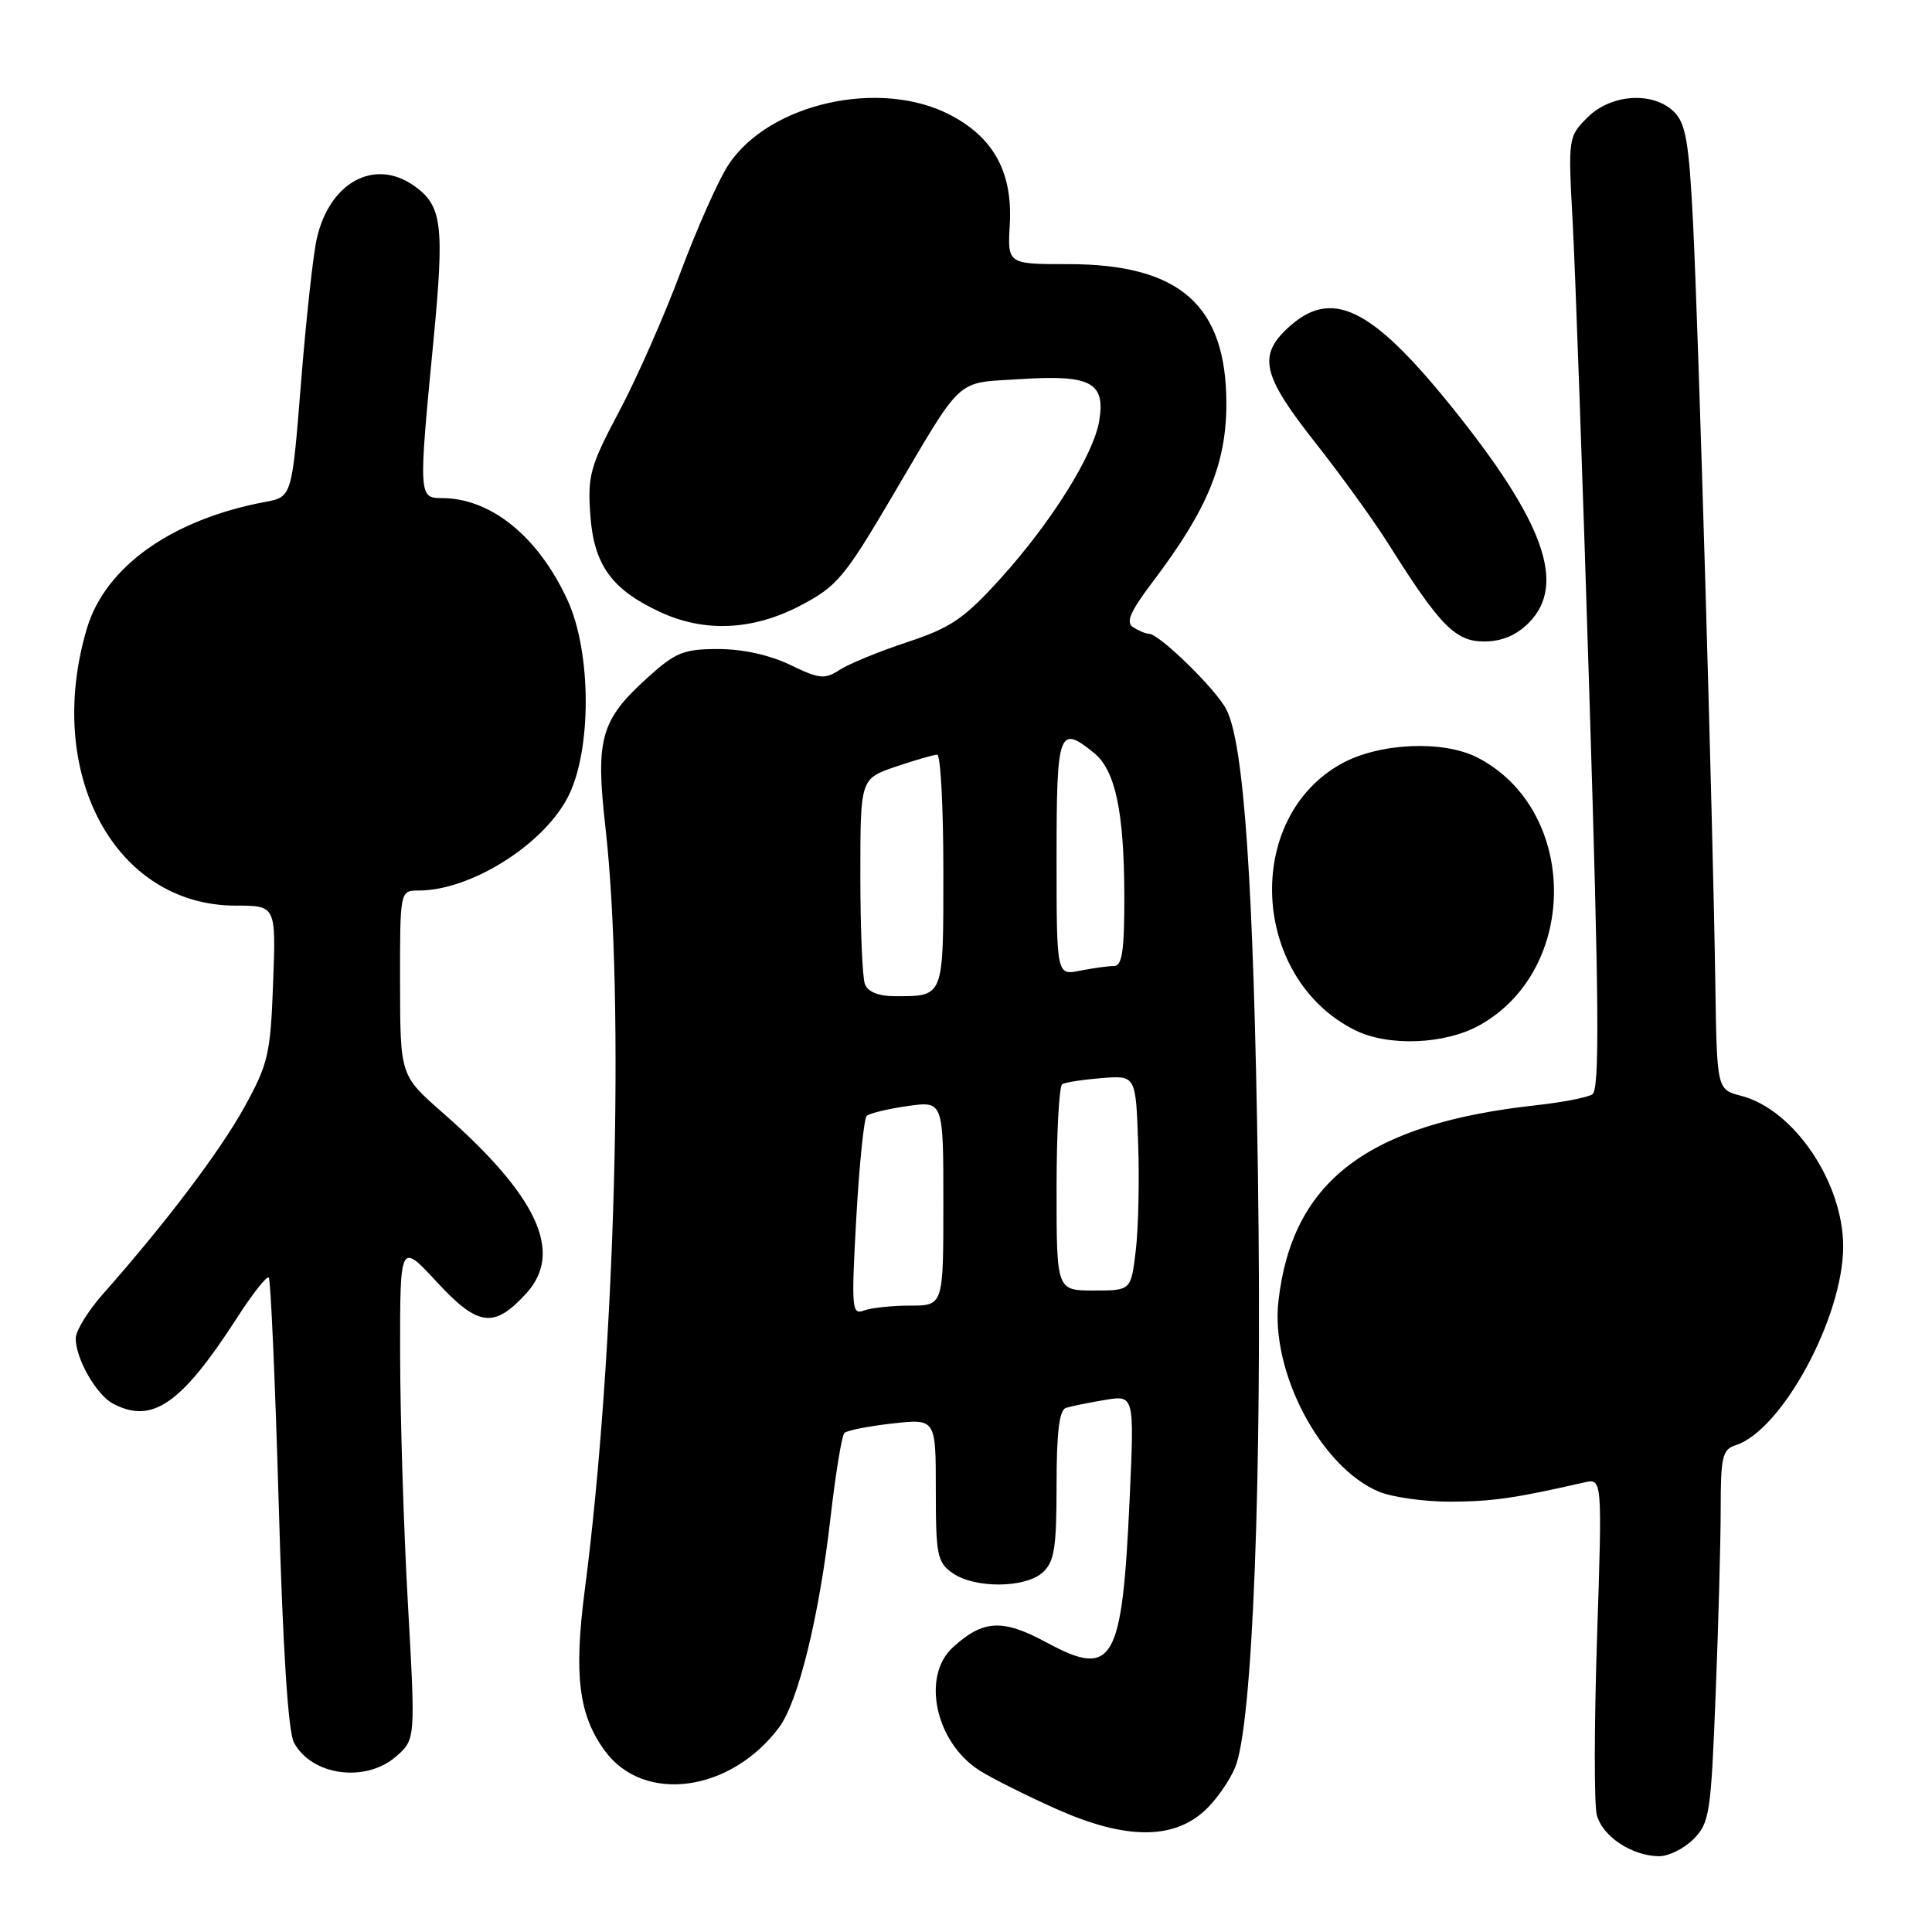 <?xml version="1.0" encoding="UTF-8" standalone="no"?>
<!DOCTYPE svg PUBLIC "-//W3C//DTD SVG 1.1//EN" "http://www.w3.org/Graphics/SVG/1.1/DTD/svg11.dtd" >
<svg xmlns="http://www.w3.org/2000/svg" xmlns:xlink="http://www.w3.org/1999/xlink" version="1.1" viewBox="0 0 256 256">
 <g >
 <path fill="currentColor"
d=" M 224.38 243.71 C 226.52 241.57 226.71 240.34 227.33 224.55 C 227.70 215.27 228.00 204.18 228.00 199.91 C 228.00 193.06 228.23 192.06 229.96 191.51 C 236.10 189.56 244.23 174.55 244.23 165.16 C 244.23 156.67 237.70 147.02 230.74 145.21 C 227.50 144.38 227.50 144.38 227.29 130.44 C 226.99 109.64 225.08 44.35 224.34 29.60 C 223.81 18.94 223.38 16.38 221.85 14.85 C 219.08 12.08 213.48 12.43 210.34 15.57 C 207.80 18.11 207.78 18.27 208.38 29.32 C 208.72 35.47 209.73 63.84 210.61 92.37 C 211.89 133.43 211.97 144.40 210.99 145.01 C 210.31 145.43 207.00 146.07 203.63 146.44 C 181.21 148.89 171.23 156.45 169.40 172.39 C 168.32 181.76 175.00 194.43 182.70 197.65 C 184.48 198.39 188.76 198.99 192.22 198.98 C 197.79 198.95 200.73 198.53 209.91 196.43 C 212.31 195.88 212.31 195.88 211.62 216.88 C 211.24 228.42 211.22 239.04 211.58 240.46 C 212.29 243.30 216.18 245.90 219.80 245.96 C 221.06 245.98 223.12 244.97 224.38 243.71 Z  M 159.66 239.89 C 161.09 238.58 162.89 236.03 163.65 234.22 C 165.99 228.73 167.27 195.66 166.68 155.50 C 166.12 117.25 164.85 98.54 162.49 93.99 C 161.12 91.32 153.63 84.01 152.25 83.98 C 151.84 83.98 150.90 83.59 150.16 83.12 C 149.13 82.47 149.73 81.07 152.82 76.99 C 159.98 67.53 162.50 61.42 162.50 53.50 C 162.50 40.44 156.34 35.00 141.54 35.00 C 133.50 35.00 133.50 35.00 133.80 29.75 C 134.19 22.88 131.72 18.30 125.99 15.27 C 116.67 10.35 101.86 13.67 96.50 21.87 C 95.19 23.87 92.36 30.24 90.19 36.04 C 88.03 41.84 84.36 50.16 82.03 54.54 C 78.19 61.77 77.85 63.02 78.22 68.24 C 78.69 74.86 81.05 78.13 87.50 81.11 C 93.39 83.83 99.76 83.53 106.04 80.25 C 110.87 77.73 111.89 76.52 118.09 66.00 C 127.80 49.54 126.42 50.80 135.29 50.23 C 144.53 49.64 146.48 50.67 145.66 55.73 C 144.92 60.24 139.31 69.22 132.56 76.67 C 127.76 81.97 126.02 83.16 120.24 85.08 C 116.53 86.30 112.50 87.96 111.27 88.75 C 109.28 90.05 108.58 89.98 104.71 88.10 C 102.01 86.80 98.41 86.00 95.19 86.00 C 90.61 86.00 89.52 86.43 85.85 89.75 C 79.58 95.41 78.89 97.85 80.22 109.60 C 82.81 132.41 81.53 179.68 77.49 210.65 C 76.01 222.00 76.68 227.30 80.19 232.05 C 85.36 239.03 96.84 237.46 103.24 228.88 C 105.77 225.49 108.55 214.18 110.03 201.24 C 110.71 195.33 111.54 190.22 111.88 189.88 C 112.22 189.54 115.09 188.97 118.25 188.62 C 124.00 187.98 124.00 187.98 124.00 197.43 C 124.00 206.07 124.19 207.02 126.22 208.44 C 129.16 210.50 135.85 210.45 138.17 208.35 C 139.71 206.95 140.00 205.11 140.00 196.81 C 140.00 189.79 140.36 186.82 141.25 186.55 C 141.94 186.33 144.26 185.86 146.41 185.50 C 150.31 184.85 150.31 184.85 149.68 198.68 C 148.69 220.38 147.51 222.41 138.66 217.63 C 132.84 214.48 130.26 214.62 126.25 218.29 C 122.10 222.09 123.92 230.76 129.67 234.52 C 131.20 235.52 135.84 237.85 139.97 239.70 C 149.05 243.75 155.41 243.82 159.66 239.89 Z  M 52.47 232.75 C 55.06 230.50 55.06 230.50 54.05 212.50 C 53.49 202.60 53.03 187.77 53.02 179.54 C 53.00 164.59 53.00 164.59 57.90 169.89 C 63.36 175.80 65.48 176.06 69.75 171.36 C 74.70 165.92 71.22 158.46 58.60 147.39 C 53.03 142.50 53.03 142.50 53.01 130.25 C 53.00 118.00 53.00 118.00 55.48 118.00 C 62.31 118.00 71.90 112.02 75.21 105.69 C 78.42 99.58 78.41 86.48 75.19 79.50 C 71.32 71.09 65.04 66.00 58.53 66.00 C 55.47 66.00 55.45 65.68 57.44 45.09 C 58.91 29.76 58.59 27.23 54.84 24.60 C 49.59 20.92 43.65 24.17 41.97 31.64 C 41.49 33.74 40.56 42.30 39.89 50.65 C 38.68 65.84 38.68 65.84 35.17 66.50 C 22.78 68.82 13.94 75.09 11.51 83.29 C 5.81 102.49 15.22 120.00 31.25 120.00 C 36.57 120.00 36.57 120.00 36.19 130.25 C 35.84 139.70 35.54 140.98 32.36 146.74 C 29.15 152.56 21.89 162.15 13.61 171.50 C 11.67 173.70 10.06 176.31 10.04 177.30 C 9.98 179.93 12.73 184.78 14.94 185.97 C 20.14 188.75 24.00 186.09 31.38 174.66 C 33.45 171.44 35.36 169.02 35.61 169.28 C 35.87 169.54 36.46 183.01 36.93 199.22 C 37.47 218.44 38.18 229.46 38.95 230.90 C 41.30 235.29 48.44 236.26 52.47 232.75 Z  M 196.10 135.82 C 209.32 128.39 209.14 107.29 195.79 100.39 C 191.25 98.05 182.79 98.42 177.77 101.18 C 164.71 108.39 165.75 129.58 179.50 136.48 C 183.94 138.71 191.50 138.41 196.10 135.82 Z  M 202.55 82.55 C 207.62 77.47 204.63 69.12 192.23 53.76 C 181.63 40.63 176.39 38.13 170.65 43.45 C 166.66 47.15 167.28 49.77 174.25 58.61 C 177.69 62.97 182.05 69.01 183.94 72.02 C 190.77 82.88 192.84 85.00 196.63 85.00 C 198.97 85.00 200.88 84.21 202.55 82.55 Z  M 113.46 161.41 C 113.86 154.31 114.48 148.22 114.84 147.87 C 115.20 147.52 117.64 146.93 120.25 146.56 C 125.00 145.88 125.00 145.88 125.00 159.44 C 125.00 173.00 125.00 173.00 120.58 173.00 C 118.15 173.00 115.39 173.30 114.45 173.66 C 112.87 174.26 112.80 173.34 113.46 161.41 Z  M 140.00 157.56 C 140.00 150.17 140.34 143.91 140.75 143.66 C 141.16 143.41 143.53 143.05 146.00 142.85 C 150.50 142.50 150.50 142.50 150.81 151.50 C 150.99 156.45 150.84 162.86 150.49 165.75 C 149.86 171.00 149.86 171.00 144.93 171.00 C 140.00 171.00 140.00 171.00 140.00 157.56 Z  M 114.61 130.42 C 114.27 129.55 114.00 123.07 114.00 116.01 C 114.00 103.19 114.00 103.19 118.68 101.59 C 121.25 100.72 123.73 100.00 124.18 100.00 C 124.63 100.00 125.00 106.93 125.00 115.39 C 125.00 132.34 125.13 132.00 118.53 132.00 C 116.43 132.00 114.99 131.42 114.61 130.42 Z  M 140.00 113.62 C 140.00 96.84 140.30 95.99 144.94 99.75 C 147.79 102.06 148.95 107.49 148.98 118.75 C 148.99 125.94 148.69 128.00 147.62 128.00 C 146.87 128.00 144.84 128.28 143.12 128.62 C 140.00 129.25 140.00 129.25 140.00 113.62 Z "/>
</g>
</svg>